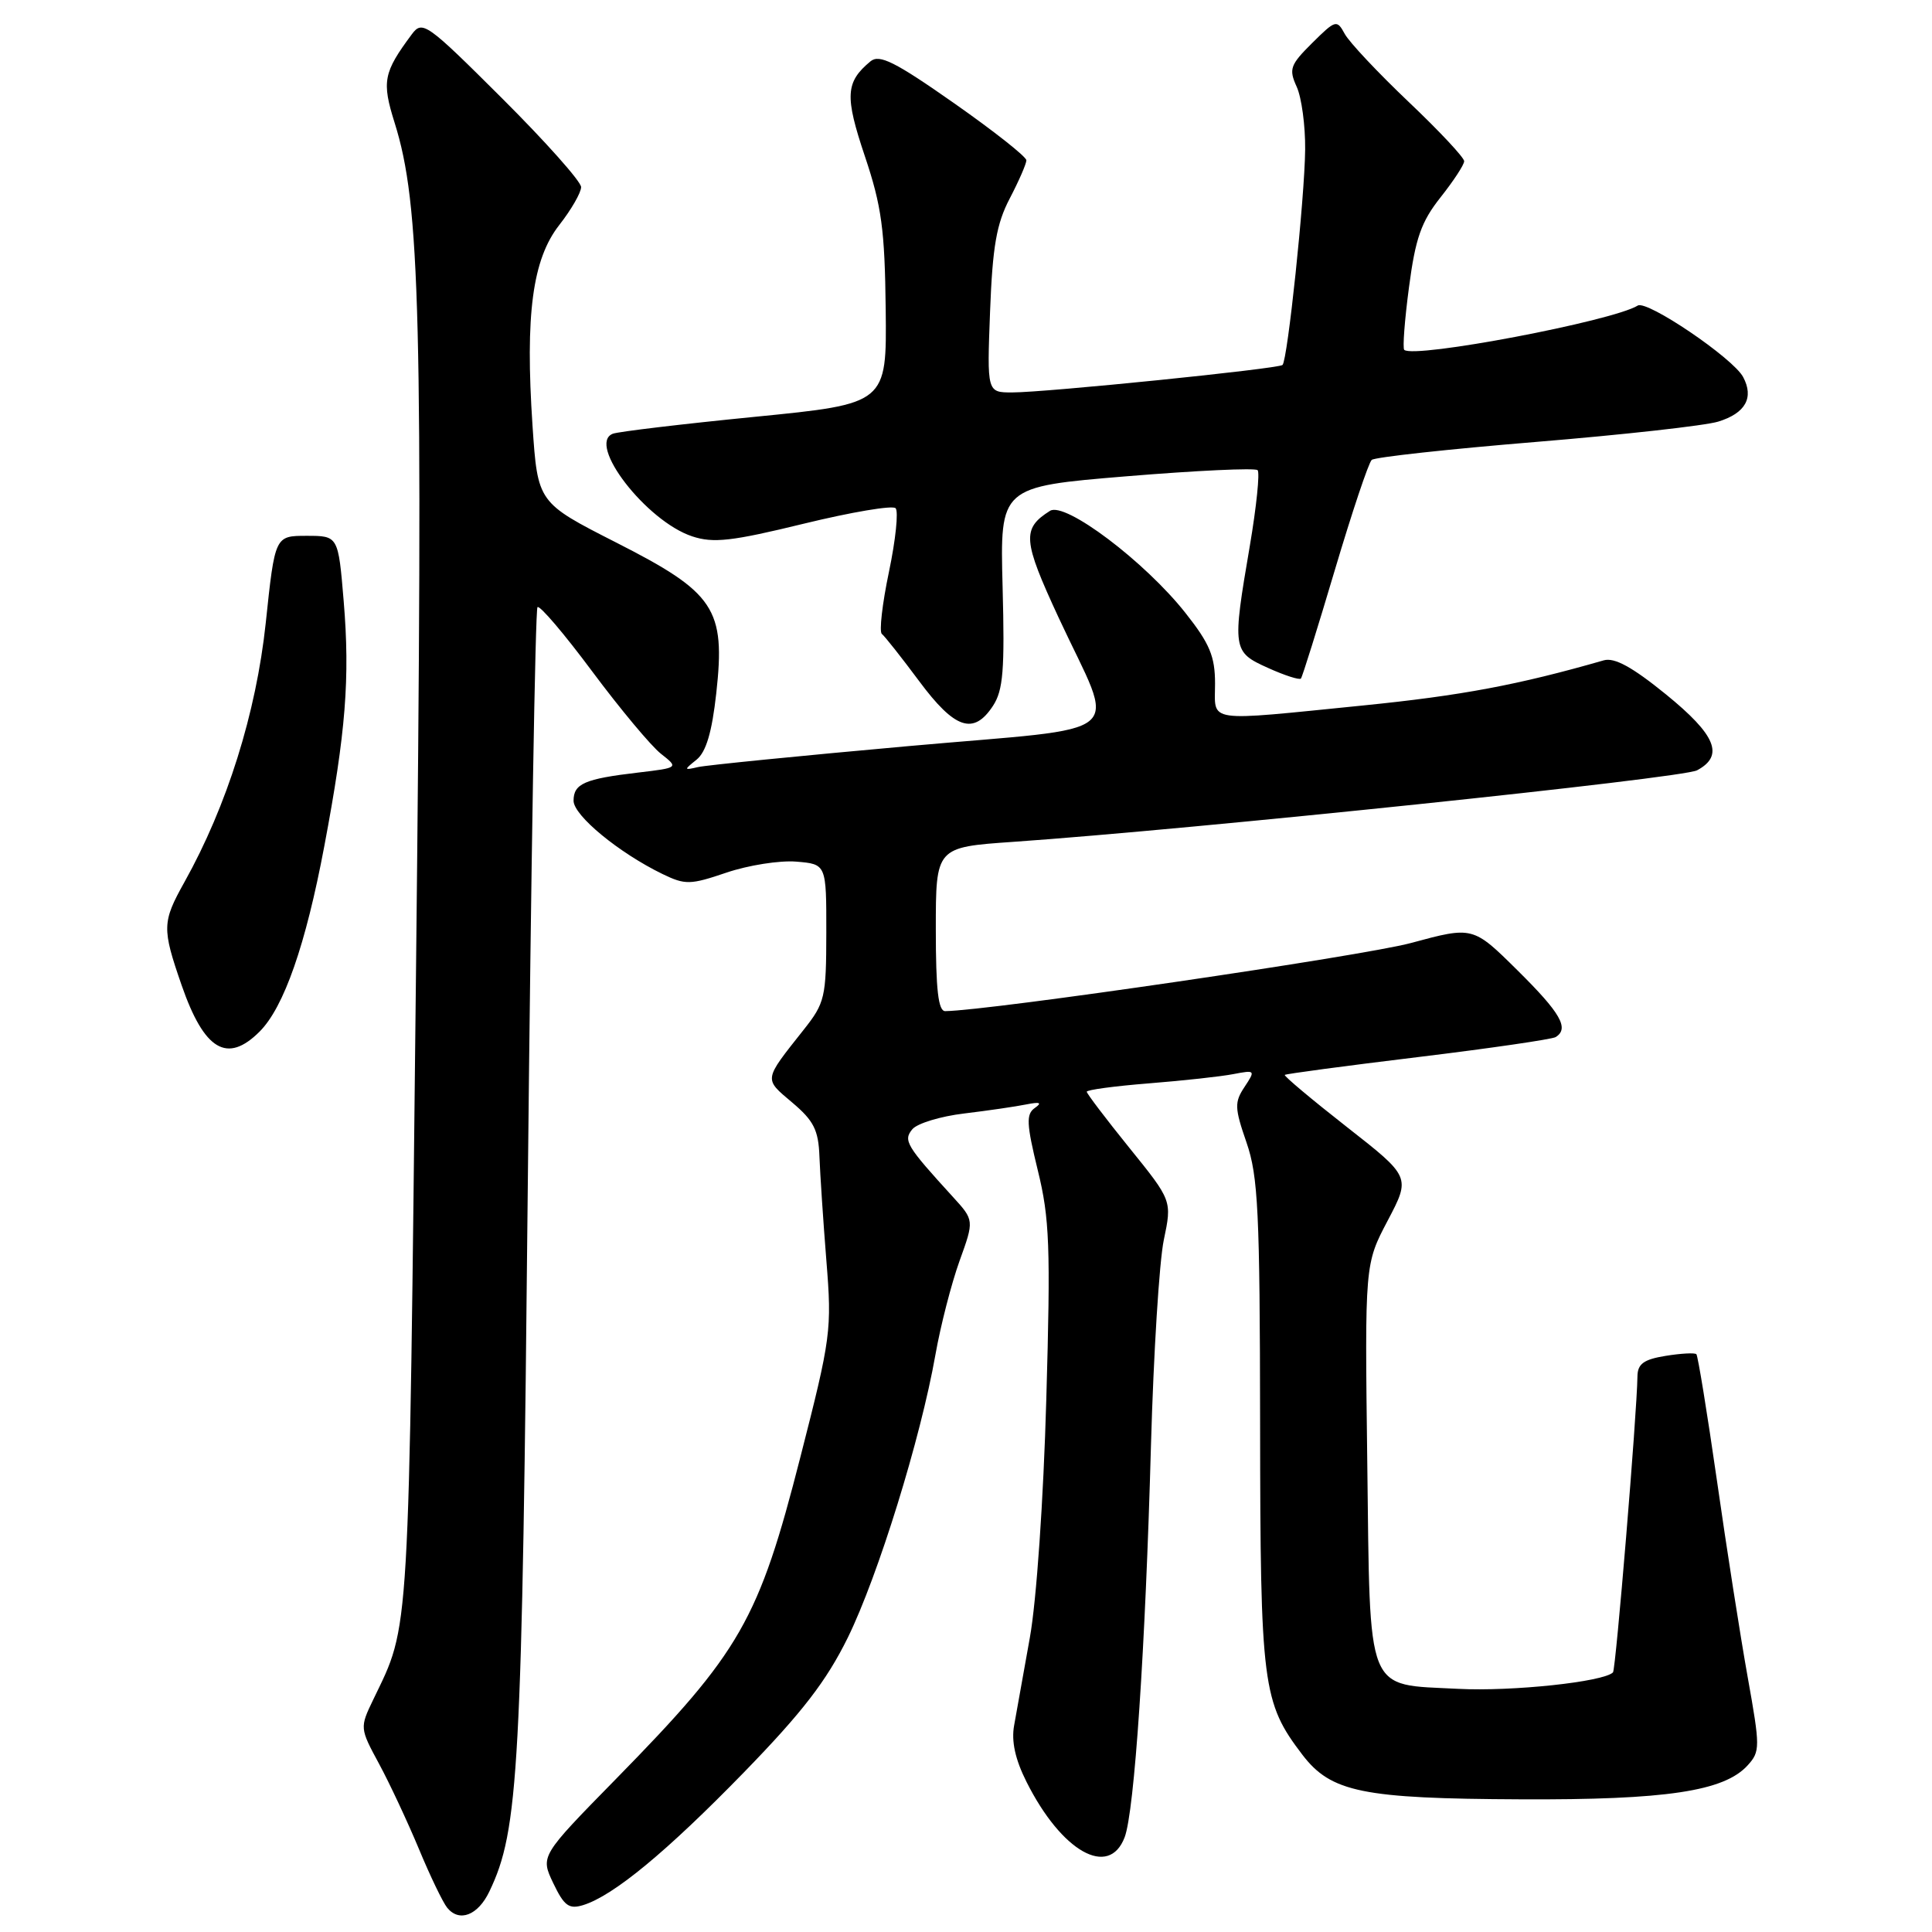 <?xml version="1.0" encoding="UTF-8" standalone="no"?>
<!DOCTYPE svg PUBLIC "-//W3C//DTD SVG 1.1//EN" "http://www.w3.org/Graphics/SVG/1.1/DTD/svg11.dtd" >
<svg xmlns="http://www.w3.org/2000/svg" xmlns:xlink="http://www.w3.org/1999/xlink" version="1.1" viewBox="0 0 256 256">
 <g >
 <path fill="currentColor"
d=" M 64.84 250.64 C 68.75 242.49 69.17 234.76 69.94 156.74 C 70.36 115.07 70.93 80.74 71.22 80.45 C 71.51 80.16 74.78 84.00 78.48 88.98 C 82.19 93.96 86.28 98.86 87.58 99.88 C 89.93 101.73 89.93 101.73 84.55 102.37 C 77.47 103.20 76.00 103.84 76.00 106.10 C 76.00 108.06 82.00 113.00 87.78 115.81 C 90.80 117.27 91.45 117.26 96.28 115.62 C 99.15 114.65 103.30 113.99 105.50 114.17 C 109.50 114.50 109.50 114.50 109.49 123.59 C 109.48 132.17 109.31 132.89 106.49 136.45 C 101.14 143.21 101.19 142.89 104.96 146.08 C 107.83 148.50 108.45 149.73 108.58 153.25 C 108.67 155.59 109.08 161.80 109.50 167.05 C 110.24 176.23 110.11 177.23 106.06 193.05 C 100.53 214.70 98.14 218.87 81.62 235.72 C 71.60 245.94 71.60 245.94 73.31 249.53 C 74.75 252.54 75.39 253.01 77.26 252.44 C 81.28 251.20 88.31 245.39 98.58 234.84 C 106.32 226.88 109.50 222.75 112.34 216.99 C 116.34 208.84 121.99 190.62 123.95 179.50 C 124.63 175.65 126.07 170.07 127.14 167.09 C 129.09 161.69 129.09 161.69 126.26 158.59 C 120.07 151.81 119.66 151.12 120.89 149.63 C 121.53 148.86 124.63 147.91 127.78 147.54 C 130.93 147.16 134.62 146.62 136.00 146.34 C 137.81 145.98 138.12 146.11 137.12 146.81 C 135.95 147.63 136.01 148.91 137.51 155.06 C 139.08 161.43 139.22 165.19 138.64 185.42 C 138.27 198.65 137.34 212.13 136.46 217.00 C 135.62 221.68 134.68 226.90 134.38 228.61 C 133.99 230.72 134.52 233.13 136.02 236.11 C 140.66 245.36 146.94 248.91 149.02 243.45 C 150.32 240.04 151.77 218.41 152.51 191.50 C 152.85 179.40 153.61 167.16 154.21 164.30 C 155.30 159.09 155.30 159.09 149.65 152.10 C 146.54 148.25 144.00 144.90 144.00 144.66 C 144.00 144.41 147.71 143.91 152.25 143.55 C 156.79 143.19 161.83 142.64 163.45 142.32 C 166.33 141.77 166.37 141.81 164.91 144.02 C 163.56 146.05 163.58 146.80 165.17 151.39 C 166.71 155.85 166.94 160.57 166.97 188.62 C 167.00 223.39 167.28 225.57 172.57 232.51 C 176.37 237.48 180.52 238.33 201.50 238.42 C 220.77 238.51 228.47 237.35 231.58 233.91 C 233.24 232.08 233.24 231.51 231.58 222.24 C 230.62 216.88 228.78 205.15 227.50 196.16 C 226.21 187.18 224.98 179.65 224.78 179.44 C 224.57 179.23 222.73 179.33 220.70 179.66 C 217.80 180.13 216.99 180.72 216.97 182.38 C 216.91 187.30 214.10 221.23 213.73 221.60 C 212.47 222.86 200.34 224.15 193.21 223.78 C 180.85 223.14 181.56 224.92 181.17 193.72 C 180.84 167.50 180.84 167.50 183.88 161.73 C 186.92 155.95 186.92 155.95 178.45 149.32 C 173.79 145.67 170.10 142.57 170.24 142.43 C 170.38 142.29 178.32 141.23 187.88 140.07 C 197.44 138.91 205.65 137.71 206.13 137.42 C 207.97 136.28 206.80 134.24 201.09 128.59 C 195.17 122.73 195.17 122.73 186.97 124.95 C 180.57 126.68 131.18 133.91 125.25 133.98 C 124.33 134.00 124.00 131.17 124.00 123.13 C 124.00 112.26 124.00 112.26 134.25 111.55 C 158.21 109.88 222.91 103.12 224.87 102.07 C 228.50 100.13 227.38 97.40 220.75 92.01 C 216.28 88.38 213.93 87.09 212.50 87.50 C 201.16 90.76 193.62 92.17 180.70 93.47 C 159.43 95.60 161.00 95.83 161.00 90.59 C 161.00 86.97 160.30 85.29 157.08 81.22 C 151.70 74.41 141.12 66.43 139.13 67.69 C 135.39 70.05 135.51 71.57 140.27 81.83 C 147.89 98.24 150.30 96.18 120.30 98.87 C 106.11 100.14 93.60 101.39 92.50 101.64 C 90.60 102.08 90.59 102.03 92.30 100.66 C 93.56 99.64 94.34 97.02 94.91 91.85 C 96.15 80.66 94.74 78.54 81.65 71.89 C 71.25 66.60 71.25 66.60 70.56 56.39 C 69.58 41.66 70.55 34.36 74.11 29.81 C 75.70 27.78 77.00 25.52 77.00 24.79 C 77.00 24.06 72.28 18.76 66.52 13.02 C 56.52 3.05 55.97 2.66 54.57 4.54 C 50.80 9.61 50.57 10.79 52.29 16.27 C 55.70 27.12 56.07 41.72 55.12 129.00 C 54.14 218.54 54.35 215.03 49.45 225.22 C 47.67 228.92 47.67 228.99 50.23 233.72 C 51.65 236.35 54.02 241.43 55.51 245.00 C 56.99 248.57 58.68 252.08 59.26 252.79 C 60.86 254.75 63.33 253.80 64.84 250.64 Z  M 34.40 136.69 C 37.62 133.47 40.51 125.20 42.97 112.13 C 45.82 97.04 46.39 89.85 45.54 79.65 C 44.82 71.00 44.82 71.00 40.63 71.00 C 36.43 71.00 36.43 71.00 35.21 82.57 C 33.94 94.48 30.08 106.78 24.44 116.88 C 21.48 122.19 21.45 122.99 24.06 130.53 C 27.06 139.18 30.10 140.99 34.40 136.69 Z  M 131.58 93.52 C 132.93 91.46 133.14 88.75 132.85 77.77 C 132.50 64.50 132.50 64.50 149.28 63.11 C 158.50 62.35 166.32 61.98 166.64 62.30 C 166.95 62.62 166.49 67.13 165.61 72.32 C 163.26 86.08 163.31 86.38 168.01 88.50 C 170.22 89.50 172.18 90.13 172.38 89.91 C 172.57 89.68 174.59 83.22 176.87 75.54 C 179.15 67.87 181.35 61.30 181.76 60.94 C 182.16 60.58 191.95 59.51 203.50 58.56 C 215.05 57.61 225.92 56.40 227.66 55.87 C 231.29 54.76 232.44 52.69 230.97 49.95 C 229.63 47.45 218.24 39.73 217.01 40.49 C 213.67 42.55 187.39 47.54 186.07 46.36 C 185.84 46.15 186.12 42.41 186.70 38.05 C 187.55 31.57 188.32 29.38 190.87 26.16 C 192.59 23.99 194.01 21.83 194.01 21.36 C 194.02 20.89 190.71 17.35 186.65 13.50 C 182.60 9.65 178.79 5.60 178.19 4.50 C 177.14 2.57 176.98 2.62 173.87 5.70 C 170.95 8.60 170.75 9.15 171.82 11.50 C 172.47 12.93 172.97 16.66 172.94 19.80 C 172.88 26.22 170.61 47.74 169.94 48.36 C 169.38 48.87 138.57 52.00 134.12 52.00 C 130.78 52.00 130.78 52.00 131.19 41.25 C 131.52 32.66 132.04 29.65 133.80 26.29 C 135.01 23.97 136.00 21.70 136.00 21.24 C 136.00 20.77 131.68 17.36 126.40 13.66 C 118.57 8.17 116.52 7.15 115.34 8.13 C 112.03 10.88 111.92 12.72 114.60 20.70 C 116.82 27.31 117.24 30.41 117.36 41.00 C 117.50 53.50 117.50 53.50 100.03 55.23 C 90.43 56.18 81.96 57.19 81.21 57.47 C 77.72 58.81 85.64 69.06 91.72 71.07 C 94.52 72.00 96.97 71.72 106.51 69.39 C 112.79 67.86 118.27 66.93 118.67 67.34 C 119.07 67.74 118.68 71.54 117.79 75.78 C 116.90 80.02 116.48 83.72 116.85 84.00 C 117.21 84.27 119.44 87.09 121.79 90.25 C 126.52 96.62 129.01 97.45 131.58 93.52 Z "/>
</g>
</svg>